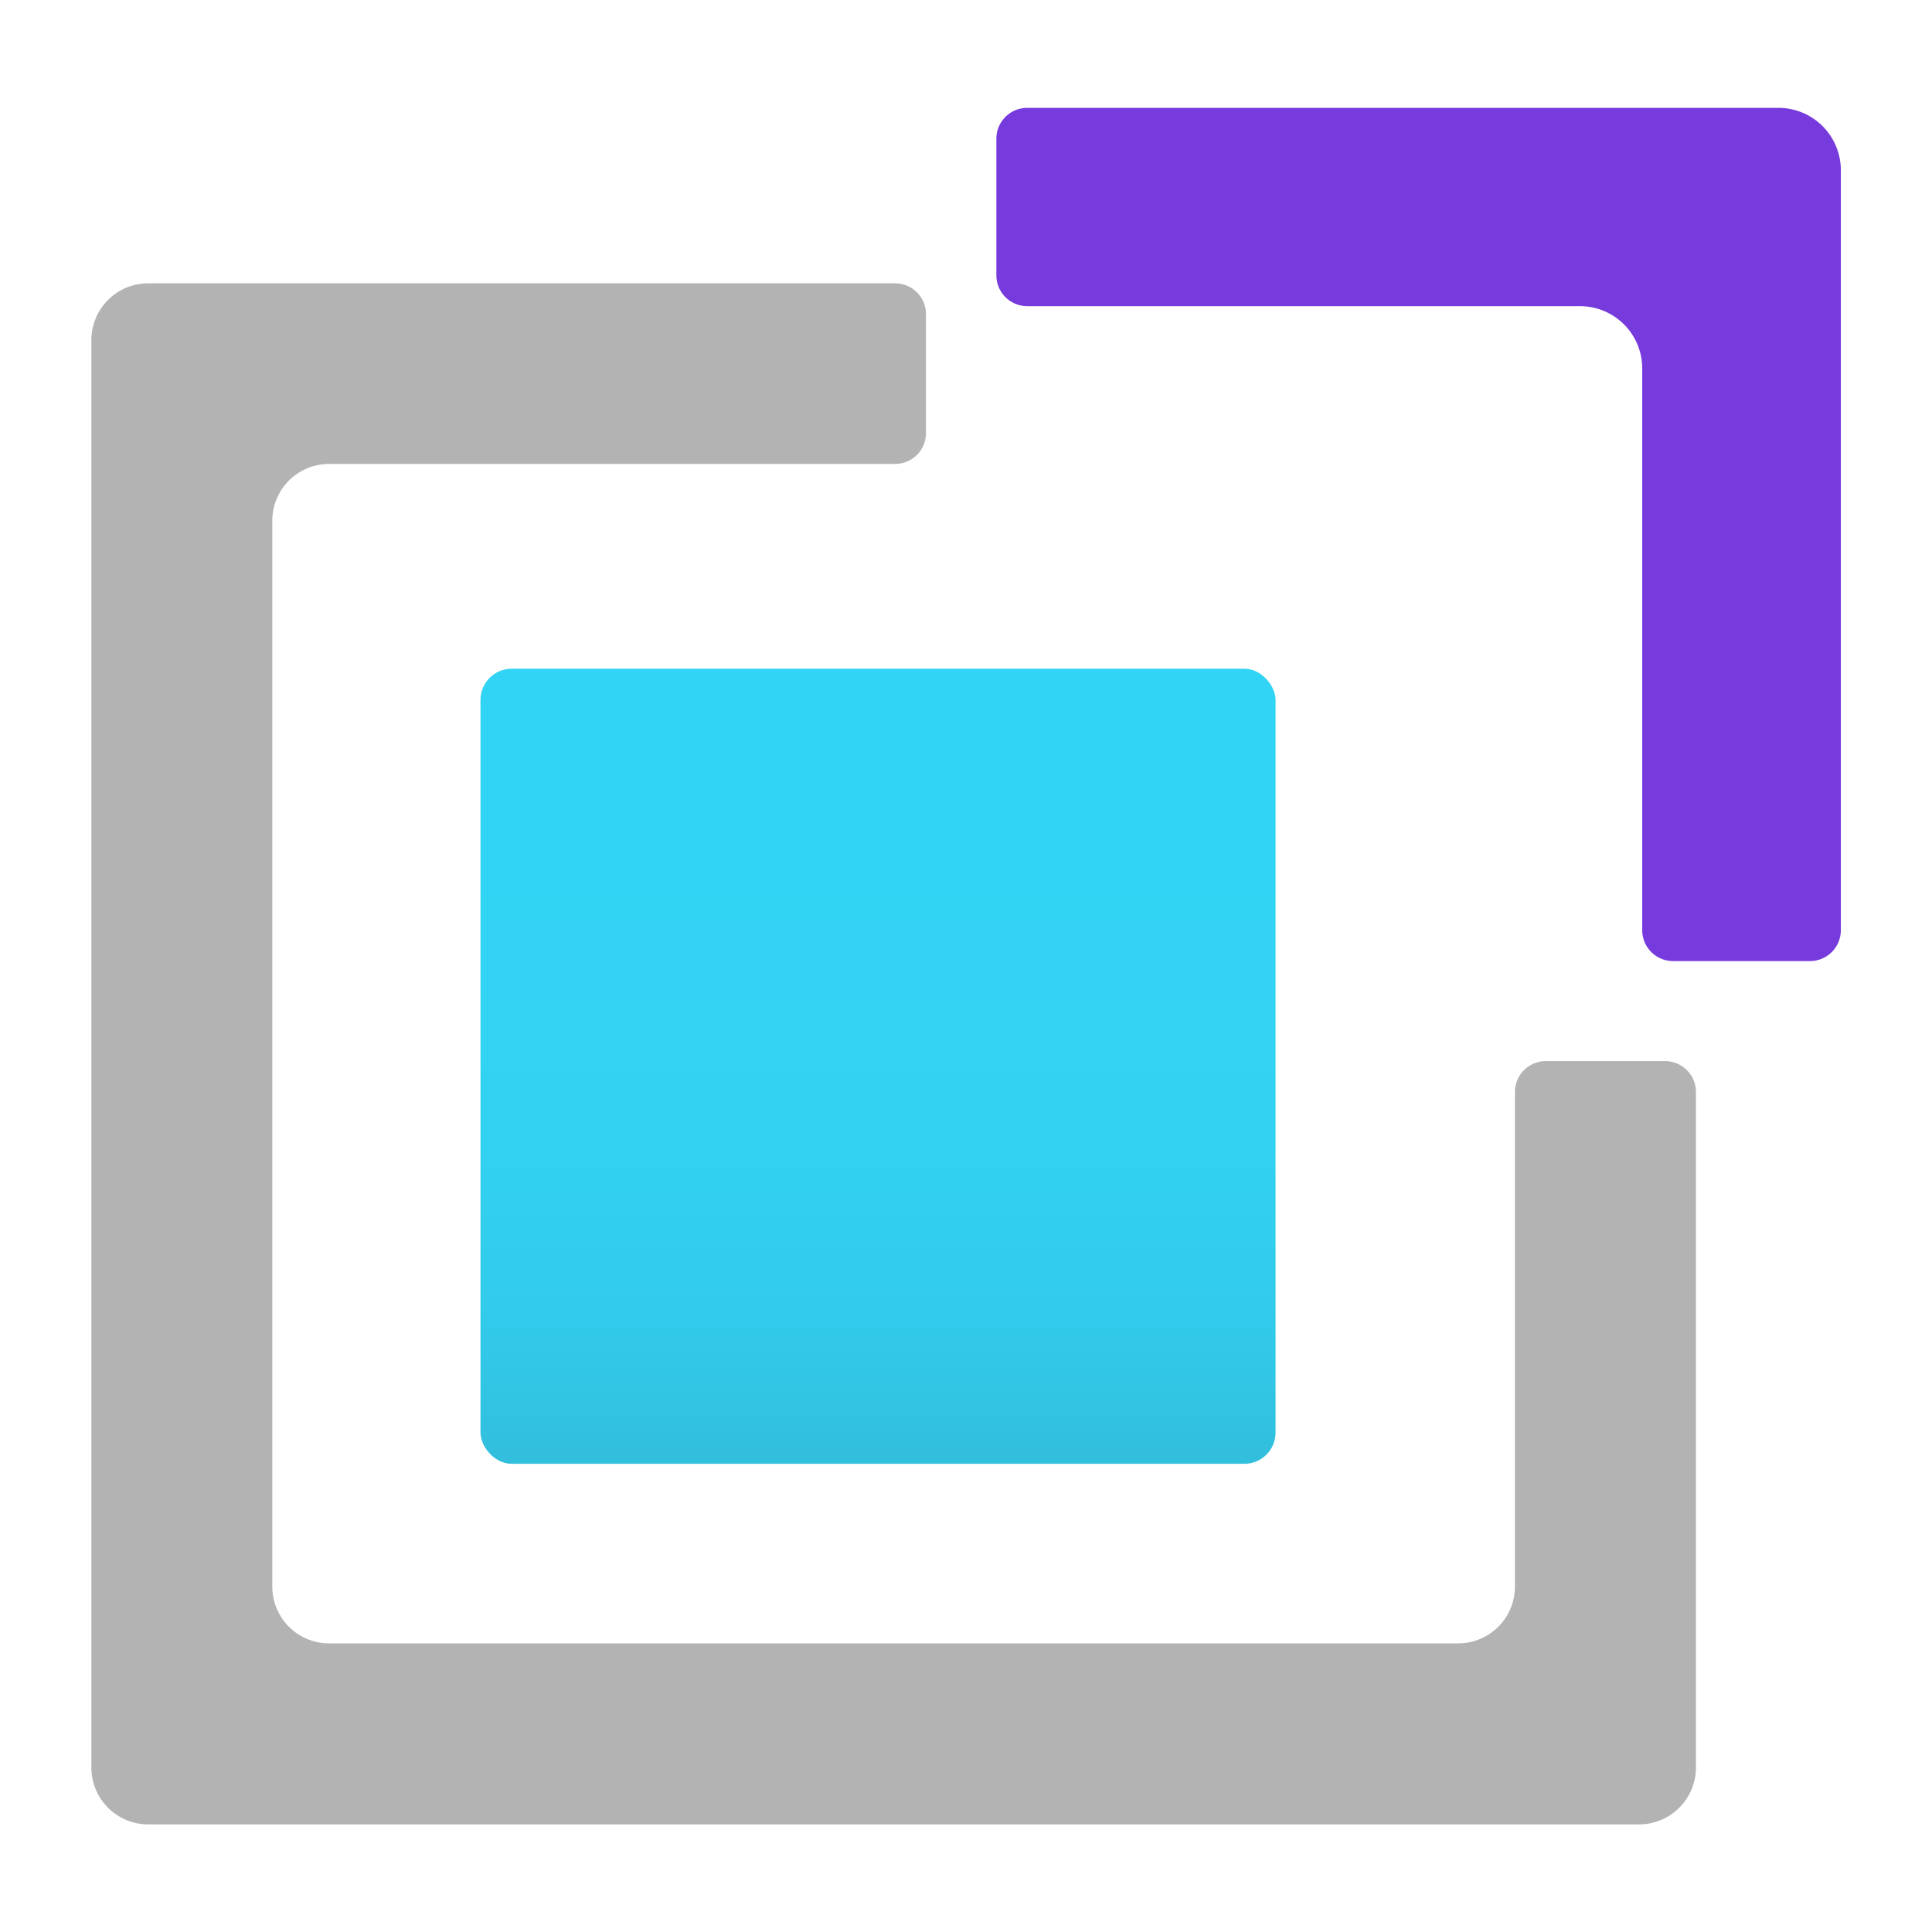 <?xml version='1.0' encoding='utf-8'?>
<svg xmlns="http://www.w3.org/2000/svg" viewBox="0 0 64 64" width="64" height="64" preserveAspectRatio="xMidYMid meet"><defs><linearGradient id="a7ee2b34-5d31-4c40-9ffe-8433e6b85e09" x1="8.144" y1="13.837" x2="8.144" y2="6.11" gradientUnits="userSpaceOnUse"><stop offset="0" stop-color="#32bedd" /><stop offset="0.175" stop-color="#32caea" /><stop offset="0.41" stop-color="#32d2f2" /><stop offset="0.775" stop-color="#32d4f5" /></linearGradient></defs><g transform="translate(3,3.539) scale(3.409) translate(-0.492,-0.65)" data-normalized="1"><title>MsPortalFx.base.images-21</title><g id="b60cdf7c-998d-4b07-83eb-3c17ec41d74f"><g><rect x="4.281" y="6.11" width="7.726" height="7.726" rx="0.303" fill="url(#a7ee2b34-5d31-4c40-9ffe-8433e6b85e09)" /><path d="M16.894.66h-7.3a.3.3,0,0,0-.3.3V2.287a.3.3,0,0,0,.3.3h5.371a.605.605,0,0,1,.605.606V8.651a.3.3,0,0,0,.3.3H17.2a.3.3,0,0,0,.3-.3V1.266A.606.606,0,0,0,16.894.66Z" fill="#773adc" /><path d="M14.333,10.223v4.806a.552.552,0,0,1-.552.552H2.81a.552.552,0,0,1-.552-.552V4.672A.552.552,0,0,1,2.81,4.12h5.5a.3.3,0,0,0,.3-.3V2.665a.3.3,0,0,0-.3-.3H1.052A.552.552,0,0,0,.5,2.914V16.788a.552.552,0,0,0,.552.552H15.539a.553.553,0,0,0,.553-.552V10.223a.3.3,0,0,0-.3-.3H14.636A.3.3,0,0,0,14.333,10.223Z" fill="#b3b3b3" /></g></g></g></svg>